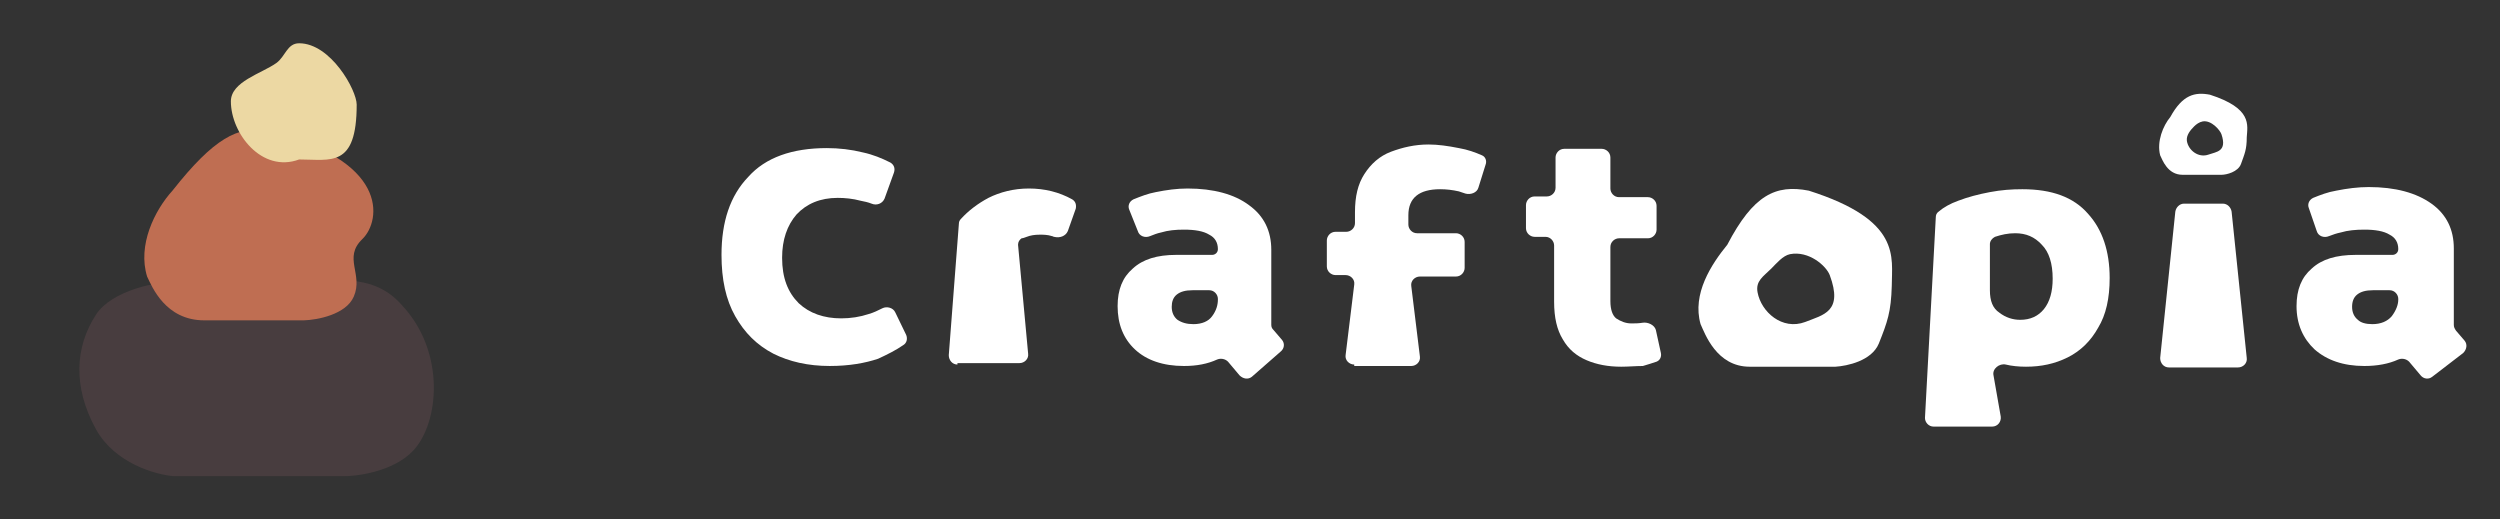 <svg width="231" height="48" viewBox="0 0 231 48" fill="none" xmlns="http://www.w3.org/2000/svg">
<rect x="0" y="0" width="231" height="48" fill="#333333" stroke="none"/>
<path d="M31.709 43.997H16.054C14.382 43.864 10.605 42.81 8.87 39.665C6.701 35.733 6.945 32.03 8.87 29.073C10.332 26.826 14.563 25.944 16.664 26.024H29.473C34.014 25.462 35.911 26.826 37.131 28.191C41.197 32.523 40.58 39.039 38.208 41.607C36.311 43.661 32.726 44.024 31.709 43.997Z" fill="#483D3F"/>
<path d="M28.084 29.599H18.874C15.28 29.599 14.044 26.483 13.595 25.559C12.696 22.674 14.269 19.442 15.953 17.596C19.772 12.748 22.03 11.632 24.501 12.094C35.957 14.633 35.272 20.366 33.475 22.097C31.678 23.828 33.587 25.329 32.689 27.406C31.97 29.068 29.319 29.561 28.084 29.599Z" fill="#BF6E52"/>
<path d="M32.958 9.665C32.958 15.559 30.559 14.734 27.64 14.734C24.198 16.014 21.333 12.331 21.333 9.366C21.333 7.541 24.154 6.8 25.524 5.83C26.38 5.225 26.518 3.999 27.64 3.999C30.559 3.999 32.958 8.332 32.958 9.665Z" fill="#ECD8A3"/>
<g clip-path="url(#clip0_1822_7524)">
<path d="M178.667 39.418C178.2 39.418 177.867 39.018 177.867 38.618L178.867 20.084C178.867 19.884 178.933 19.684 179.133 19.551C179.6 19.151 180.2 18.818 180.933 18.551C181.8 18.218 182.8 17.951 183.867 17.751C184.933 17.551 185.867 17.484 186.867 17.484C189.6 17.484 191.6 18.218 192.933 19.751C194.267 21.218 194.933 23.218 194.933 25.684C194.933 27.551 194.6 29.084 193.867 30.284C193.2 31.484 192.267 32.418 191.067 33.018C189.867 33.618 188.6 33.884 187.2 33.884C186.533 33.884 185.867 33.818 185.333 33.684C184.733 33.551 184.067 34.084 184.2 34.684L184.867 38.484C184.933 38.951 184.6 39.418 184.067 39.418H178.667ZM186.667 29.551C187.6 29.551 188.333 29.218 188.867 28.551C189.4 27.884 189.667 26.951 189.667 25.751C189.667 24.351 189.333 23.284 188.667 22.618C188 21.884 187.2 21.551 186.2 21.551C185.533 21.551 184.933 21.684 184.333 21.884C184.067 22.018 183.867 22.284 183.867 22.551V26.818C183.867 27.818 184.133 28.484 184.733 28.884C185.333 29.351 186 29.551 186.667 29.551Z" fill="white"/>
<path d="M200.4 33.951C199.933 33.951 199.6 33.551 199.6 33.084L201 19.551C201.067 19.151 201.4 18.817 201.8 18.817H205.4C205.8 18.817 206.133 19.151 206.2 19.551L207.6 33.084C207.667 33.551 207.267 33.951 206.8 33.951H200.4Z" fill="white"/>
<path d="M149.8 33.884C148.6 33.884 147.533 33.684 146.6 33.284C145.667 32.884 144.933 32.284 144.4 31.351C143.867 30.484 143.6 29.351 143.6 27.884V22.684C143.6 22.284 143.267 21.884 142.8 21.884H141.8C141.4 21.884 141 21.551 141 21.084V18.951C141 18.551 141.333 18.151 141.8 18.151H142.933C143.333 18.151 143.733 17.818 143.733 17.351V14.551C143.733 14.151 144.067 13.751 144.533 13.751H148C148.4 13.751 148.8 14.084 148.8 14.551V17.418C148.8 17.818 149.133 18.218 149.6 18.218H152.267C152.667 18.218 153.067 18.551 153.067 19.018V21.218C153.067 21.618 152.733 22.018 152.267 22.018H149.6C149.2 22.018 148.8 22.351 148.8 22.818V27.818C148.8 28.618 149 29.151 149.333 29.418C149.733 29.684 150.2 29.884 150.733 29.884C151.067 29.884 151.4 29.884 151.8 29.818C152.267 29.751 152.867 30.018 153 30.484L153.467 32.618C153.533 32.951 153.4 33.284 153.067 33.418C152.667 33.551 152.267 33.684 151.8 33.818C151.133 33.818 150.467 33.884 149.8 33.884Z" fill="white"/>
<path d="M125.133 33.684C124.667 33.684 124.267 33.284 124.333 32.818L125.133 26.284C125.2 25.818 124.8 25.418 124.333 25.418H123.4C123 25.418 122.6 25.084 122.6 24.618V22.218C122.6 21.818 122.933 21.418 123.4 21.418H124.4C124.8 21.418 125.2 21.084 125.2 20.618V19.618C125.2 18.151 125.467 17.018 126.067 16.084C126.667 15.151 127.467 14.418 128.533 14.018C129.6 13.618 130.733 13.351 132 13.351C132.867 13.351 133.8 13.484 134.8 13.684C135.6 13.818 136.333 14.084 136.933 14.351C137.267 14.484 137.4 14.884 137.267 15.218L136.6 17.351C136.467 17.818 135.867 18.018 135.4 17.884C135.2 17.818 135 17.751 134.8 17.684C134.2 17.551 133.667 17.484 133.067 17.484C131.133 17.484 130.133 18.284 130.133 19.884V20.751C130.133 21.151 130.467 21.551 130.933 21.551H134.533C134.933 21.551 135.333 21.884 135.333 22.351V24.751C135.333 25.151 135 25.551 134.533 25.551H131.2C130.733 25.551 130.333 25.951 130.4 26.418L131.2 32.951C131.267 33.418 130.867 33.818 130.4 33.818H125.133V33.684Z" fill="white"/>
<path d="M115.667 34.818C115.333 35.084 114.867 35.017 114.533 34.684L113.467 33.417C113.2 33.151 112.8 33.084 112.467 33.218C111.6 33.617 110.6 33.818 109.4 33.818C107.467 33.818 105.933 33.284 104.867 32.284C103.8 31.284 103.267 29.951 103.267 28.284C103.267 26.751 103.733 25.617 104.667 24.817C105.6 23.951 106.933 23.551 108.667 23.551H112C112.267 23.551 112.533 23.351 112.533 23.017C112.533 22.418 112.267 21.951 111.733 21.684C111.2 21.351 110.4 21.218 109.4 21.218C108.6 21.218 107.933 21.284 107.267 21.484C106.933 21.551 106.6 21.684 106.267 21.817C105.8 22.017 105.267 21.817 105.133 21.351L104.333 19.351C104.2 19.017 104.333 18.617 104.733 18.418C105.4 18.151 106.067 17.884 106.8 17.751C107.8 17.551 108.733 17.418 109.733 17.418C112.133 17.418 114.067 17.951 115.4 18.951C116.8 19.951 117.467 21.351 117.467 23.084V30.017C117.467 30.218 117.533 30.351 117.667 30.484L118.467 31.418C118.733 31.751 118.667 32.218 118.333 32.484L115.667 34.818ZM110.267 29.951C111.067 29.951 111.667 29.684 112 29.218C112.4 28.684 112.533 28.151 112.533 27.684V27.617C112.533 27.218 112.2 26.817 111.733 26.817H110.2C109.533 26.817 109.067 26.951 108.733 27.218C108.4 27.484 108.267 27.884 108.267 28.351C108.267 28.884 108.467 29.284 108.8 29.551C109.2 29.817 109.667 29.951 110.267 29.951Z" fill="white"/>
<path d="M224.733 34.818C224.4 35.084 223.933 35.017 223.667 34.684L222.6 33.417C222.333 33.151 221.933 33.084 221.6 33.218C220.733 33.617 219.667 33.818 218.467 33.818C216.533 33.818 215 33.284 213.867 32.284C212.8 31.284 212.2 29.951 212.2 28.284C212.2 26.751 212.667 25.617 213.6 24.817C214.533 23.951 215.867 23.551 217.667 23.551H221.067C221.333 23.551 221.6 23.351 221.6 23.017C221.6 22.418 221.333 21.951 220.8 21.684C220.267 21.351 219.467 21.218 218.467 21.218C217.667 21.218 216.933 21.284 216.267 21.484C215.933 21.551 215.533 21.684 215.2 21.817C214.733 22.017 214.2 21.817 214.067 21.351L213.333 19.218C213.2 18.884 213.333 18.484 213.733 18.284C214.4 18.017 215.067 17.751 215.867 17.617C216.867 17.418 217.867 17.284 218.867 17.284C221.333 17.284 223.267 17.817 224.667 18.817C226.067 19.817 226.733 21.218 226.733 22.951V30.017C226.733 30.218 226.8 30.351 226.933 30.551L227.733 31.484C228 31.817 227.933 32.284 227.6 32.617L224.733 34.818ZM219.2 29.951C220 29.951 220.6 29.684 221 29.218C221.4 28.684 221.6 28.151 221.6 27.684V27.617C221.6 27.218 221.267 26.817 220.8 26.817H219.267C218.6 26.817 218.133 26.951 217.8 27.218C217.467 27.484 217.333 27.884 217.333 28.351C217.333 28.884 217.533 29.284 217.867 29.551C218.133 29.817 218.6 29.951 219.2 29.951Z" fill="white"/>
<path d="M88.467 33.684C88 33.684 87.667 33.284 87.667 32.818L88.6 20.684C88.6 20.484 88.667 20.351 88.8 20.218C89.467 19.484 90.333 18.817 91.333 18.284C92.4 17.751 93.667 17.418 95.067 17.418C96.533 17.418 97.867 17.751 99.067 18.418C99.4 18.617 99.467 18.951 99.4 19.284L98.667 21.351C98.467 21.817 97.933 22.017 97.4 21.884C97.333 21.884 97.267 21.817 97.2 21.817C96.8 21.684 96.4 21.684 96.067 21.684C95.6 21.684 95.2 21.751 94.867 21.884C94.667 21.951 94.533 22.017 94.4 22.017C94.2 22.151 94.067 22.351 94.067 22.617L95 32.684C95.067 33.151 94.667 33.551 94.2 33.551H88.467V33.684Z" fill="white"/>
<path d="M76.667 33.817C74.667 33.817 72.933 33.417 71.467 32.684C69.933 31.884 68.8 30.751 67.933 29.217C67.067 27.684 66.667 25.817 66.667 23.551C66.667 20.484 67.467 18.084 69.133 16.351C70.733 14.551 73.2 13.684 76.4 13.684C77.533 13.684 78.667 13.817 79.733 14.084C80.667 14.284 81.467 14.617 82.267 15.017C82.6 15.217 82.733 15.551 82.6 15.951L81.733 18.351C81.533 18.817 81 19.017 80.533 18.817C80.2 18.684 79.867 18.617 79.533 18.551C78.8 18.351 78.067 18.284 77.4 18.284C75.8 18.284 74.533 18.817 73.6 19.817C72.733 20.817 72.267 22.151 72.267 23.817C72.267 25.684 72.8 27.017 73.8 28.017C74.8 28.951 76.133 29.417 77.733 29.417C78.6 29.417 79.467 29.284 80.267 29.017C80.733 28.884 81.133 28.684 81.533 28.484C81.933 28.284 82.533 28.417 82.733 28.884L83.733 30.951C83.867 31.284 83.8 31.684 83.467 31.884C82.8 32.351 82 32.751 81.133 33.151C79.933 33.551 78.467 33.817 76.667 33.817Z" fill="white"/>
<path d="M167.133 17.617C164.067 17.017 162 18.017 159.6 22.617C158.133 24.417 156.333 27.151 157.133 29.951C157.533 30.817 158.6 33.884 161.667 33.884H169.6C170.667 33.817 172.933 33.351 173.6 31.751C174.4 29.751 174.733 28.817 174.8 26.417C174.8 23.751 175.733 20.351 167.133 17.617ZM166.8 29.751C164.667 30.551 162.733 28.817 162.4 27.017C162.2 25.951 162.933 25.551 163.667 24.817C164.133 24.351 164.733 23.617 165.4 23.484C167.133 23.151 168.733 24.551 169.067 25.417C170.333 28.817 168.467 29.084 166.8 29.751Z" fill="white"/>
<path d="M204.2 8.751C202.8 8.484 201.667 8.751 200.533 10.818C199.867 11.618 199.267 13.084 199.6 14.351C199.8 14.751 200.267 16.151 201.667 16.151H205.267C205.733 16.151 206.8 15.884 207.067 15.151C207.4 14.218 207.6 13.818 207.6 12.684C207.667 11.551 208.133 10.018 204.2 8.751ZM204.067 14.284C203.133 14.618 202.2 13.884 202.067 13.018C202 12.484 202.4 12.018 202.733 11.684C202.933 11.484 203.2 11.284 203.533 11.218C204.333 11.084 205.133 12.018 205.267 12.418C205.8 14.018 204.8 14.018 204.067 14.284Z" fill="white"/>
</g>
<defs>
<clipPath id="clip0_1822_7524">
<rect width="166.667" height="32" fill="white" transform="translate(64 7.999)"/>
</clipPath>
</defs>
</svg>
